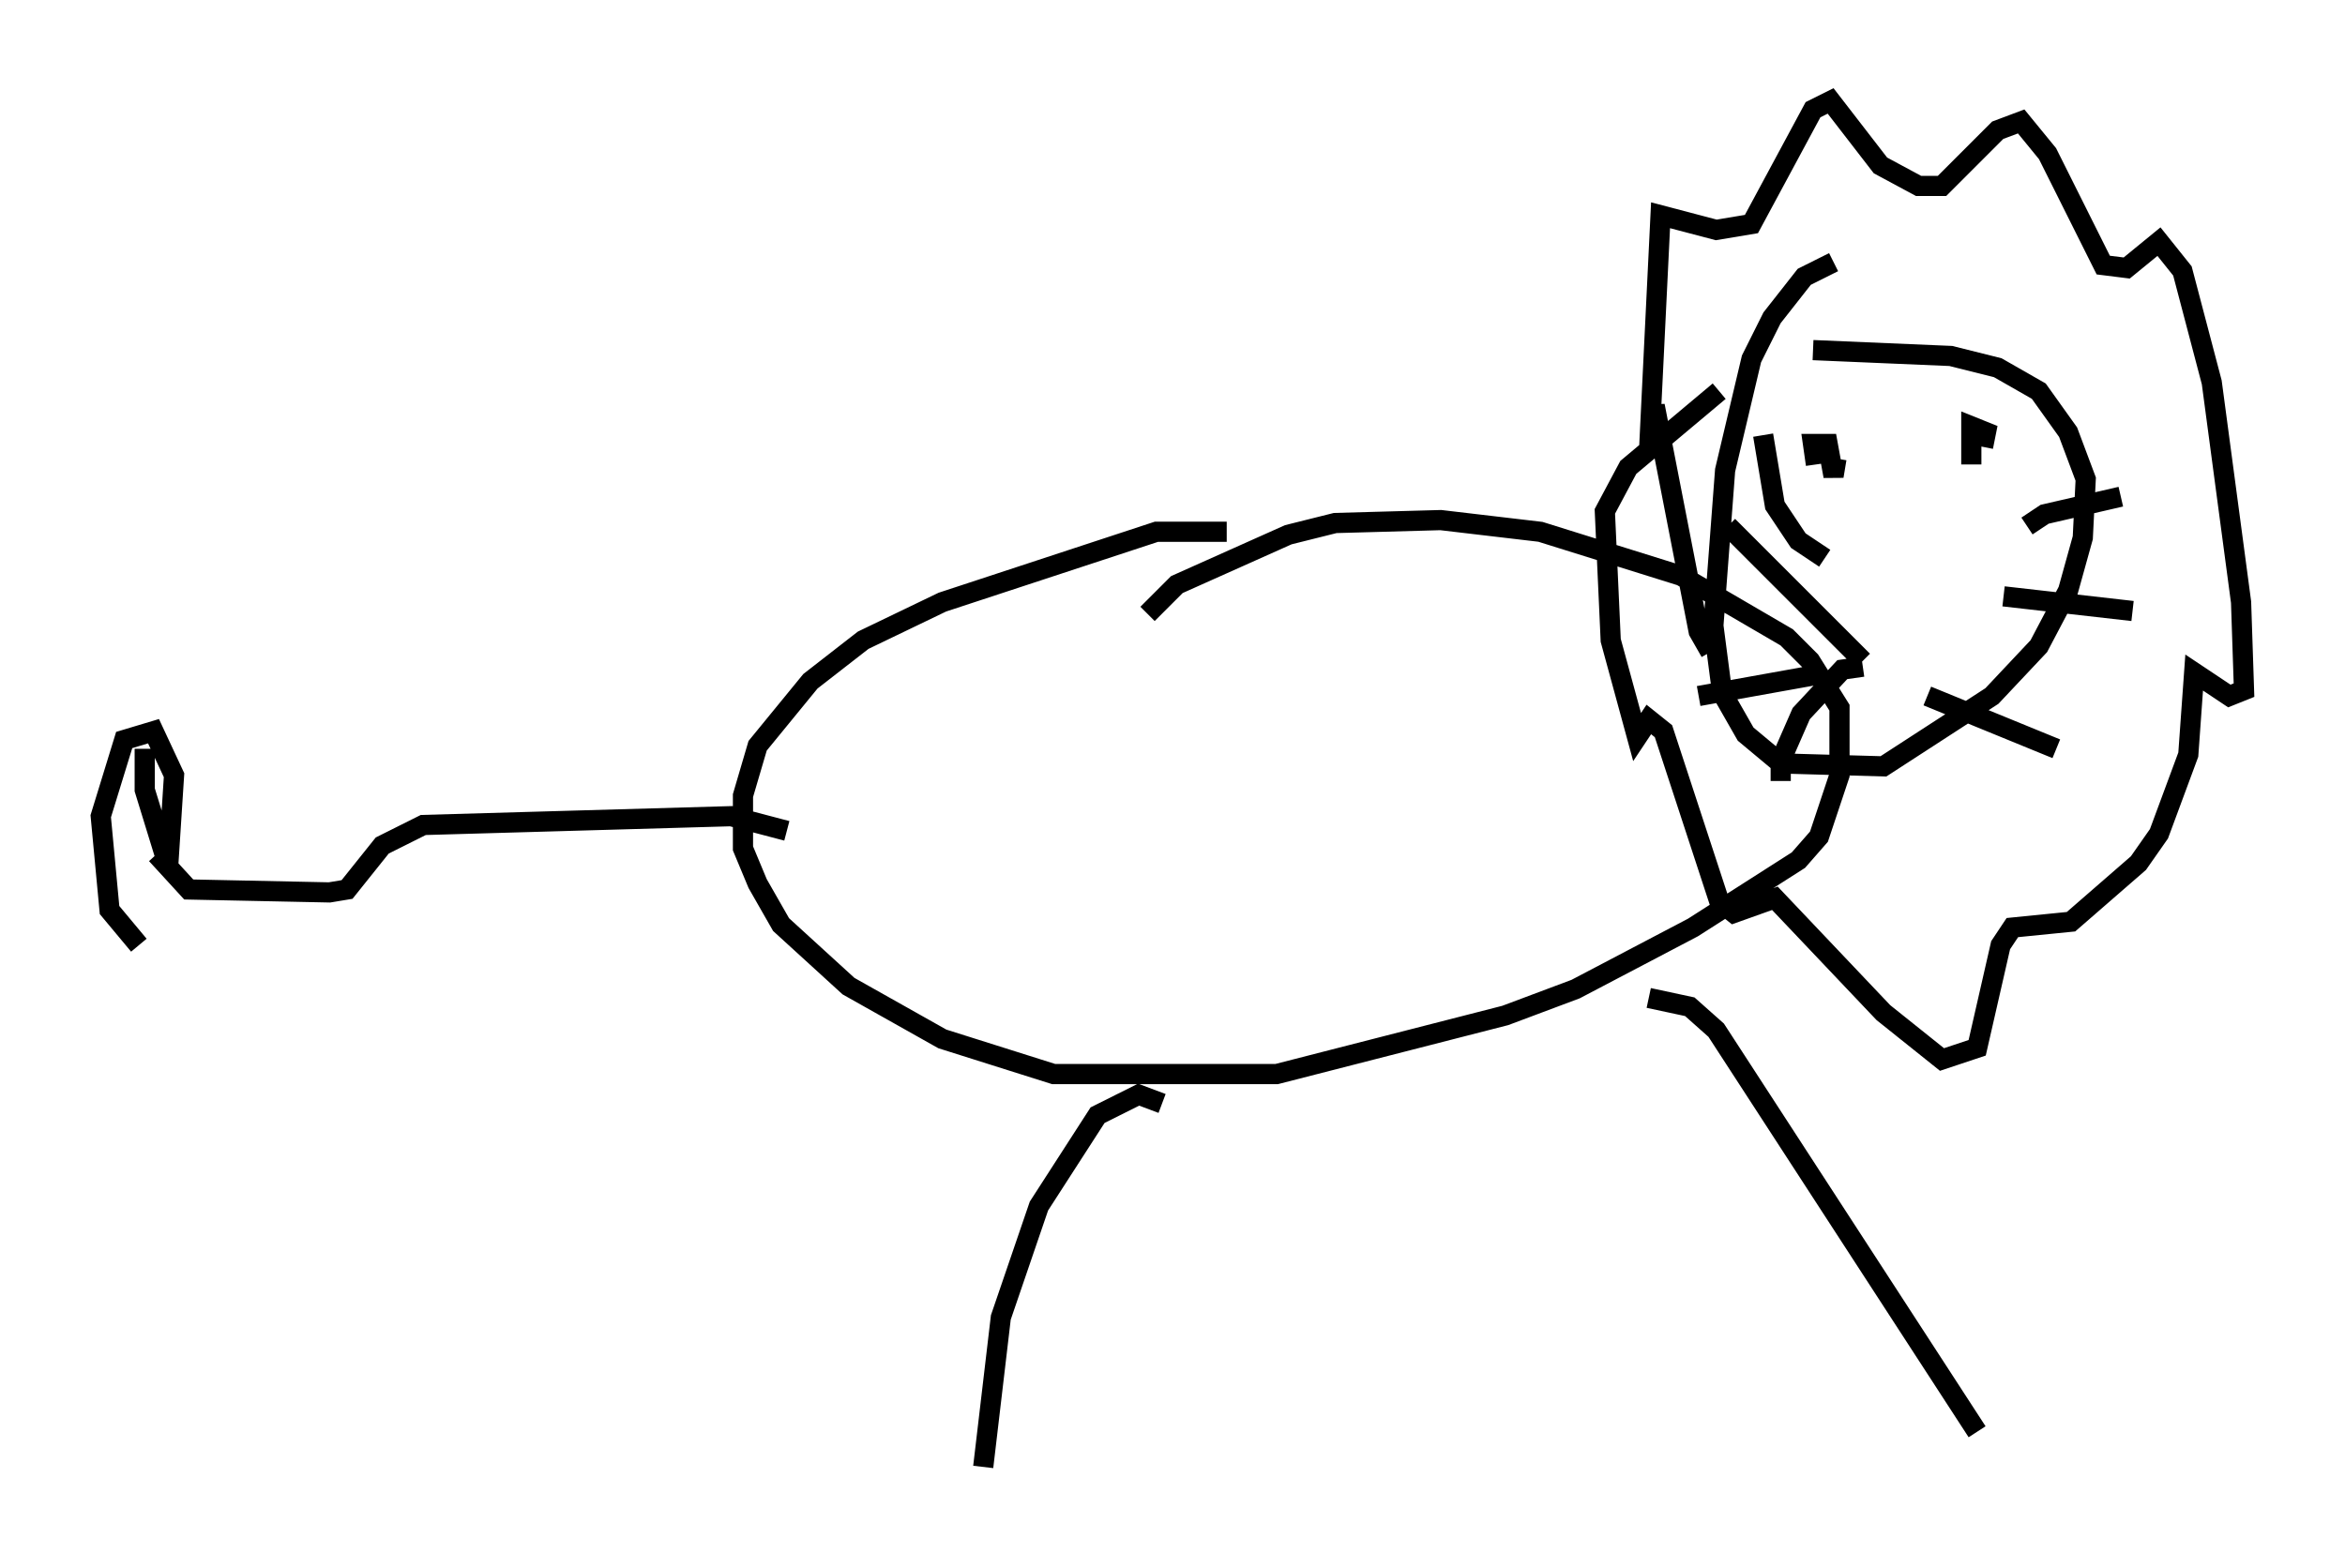 <?xml version="1.0" encoding="utf-8" ?>
<svg baseProfile="full" height="77.687" version="1.1" width="116.179" xmlns="http://www.w3.org/2000/svg" xmlns:ev="http://www.w3.org/2001/xml-events" xmlns:xlink="http://www.w3.org/1999/xlink"><defs /><rect fill="white" height="77.687" width="116.179" x="0" y="0" /><path d="M64.843, 27.514 m-4.067, -1.162 l-3.486, 0.0 -10.603, 3.486 l-3.922, 1.888 -2.615, 2.034 l-2.615, 3.196 -0.726, 2.469 l0.0, 2.615 0.726, 1.743 l1.162, 2.034 3.341, 3.05 l4.648, 2.615 5.52, 1.743 l11.039, 0.0 11.33, -2.905 l3.486, -1.307 5.81, -3.05 l5.229, -3.341 1.017, -1.162 l1.017, -3.05 0.0, -3.341 l-1.453, -2.324 -1.162, -1.162 l-5.229, -3.05 -6.972, -2.179 l-4.939, -0.581 -5.229, 0.145 l-2.324, 0.581 -5.52, 2.469 l-1.453, 1.453 m33.989, -17.43 l-1.453, 0.726 -1.598, 2.034 l-1.017, 2.034 -1.307, 5.52 l-0.581, 7.698 0.436, 3.341 l1.162, 2.034 1.743, 1.453 l5.084, 0.145 5.374, -3.486 l2.324, -2.469 1.453, -2.76 l0.726, -2.615 0.145, -2.905 l-0.872, -2.324 -1.453, -2.034 l-2.034, -1.162 -2.324, -0.581 l-6.827, -0.291 m-5.084, 14.961 l-0.581, -1.017 -2.179, -11.184 l-0.291, 2.469 0.581, -11.911 l2.76, 0.726 1.743, -0.291 l3.05, -5.665 0.872, -0.436 l2.469, 3.196 1.888, 1.017 l1.162, 0.0 2.76, -2.76 l1.162, -0.436 1.307, 1.598 l2.76, 5.52 1.162, 0.145 l1.598, -1.307 1.162, 1.453 l1.453, 5.52 1.453, 10.894 l0.145, 4.358 -0.726, 0.291 l-1.743, -1.162 -0.291, 4.067 l-1.453, 3.922 -1.017, 1.453 l-3.341, 2.905 -2.905, 0.291 l-0.581, 0.872 -1.162, 5.084 l-1.743, 0.581 -2.905, -2.324 l-5.374, -5.665 -2.034, 0.726 l-0.726, -0.581 -2.76, -8.425 l-0.726, -0.581 -0.581, 0.872 l-1.307, -4.793 -0.291, -6.391 l1.162, -2.179 4.503, -3.777 m4.212, 5.229 l0.0, 0.0 m8.715, 1.017 l0.0, 0.0 m-7.117, -2.905 l-0.145, 0.872 -0.291, -1.598 l-0.726, 0.0 0.145, 1.017 m8.279, -0.872 l0.145, -0.726 -0.726, -0.291 l0.0, 1.888 m-5.374, 9.732 l-6.682, -6.682 m4.793, 1.598 l-1.307, -0.872 -1.162, -1.743 l-0.581, -3.486 m2.469, 11.911 l-5.665, 1.017 m8.134, -1.453 l-1.017, 0.145 -2.034, 2.179 l-1.017, 2.324 0.0, 1.017 m12.201, -12.637 l0.872, -0.581 3.777, -0.872 m-5.81, 4.939 l6.391, 0.726 m-10.168, 4.212 l6.391, 2.615 m-62.894, 4.067 l-2.76, -0.726 -15.251, 0.436 l-2.034, 1.017 -1.743, 2.179 l-0.872, 0.145 -6.972, -0.145 l-1.598, -1.743 m49.821, 12.346 l-1.162, -0.436 -2.034, 1.017 l-2.905, 4.503 -1.888, 5.52 l-0.872, 7.408 m32.972, -23.24 l2.034, 0.436 1.307, 1.162 l12.927, 19.899 m-90.782, -33.844 l0.0, 2.034 1.162, 3.777 l0.291, -4.503 -1.017, -2.179 l-1.453, 0.436 -1.162, 3.777 l0.436, 4.648 1.453, 1.743 " fill="none" stroke="black" stroke-width="1" /></svg>